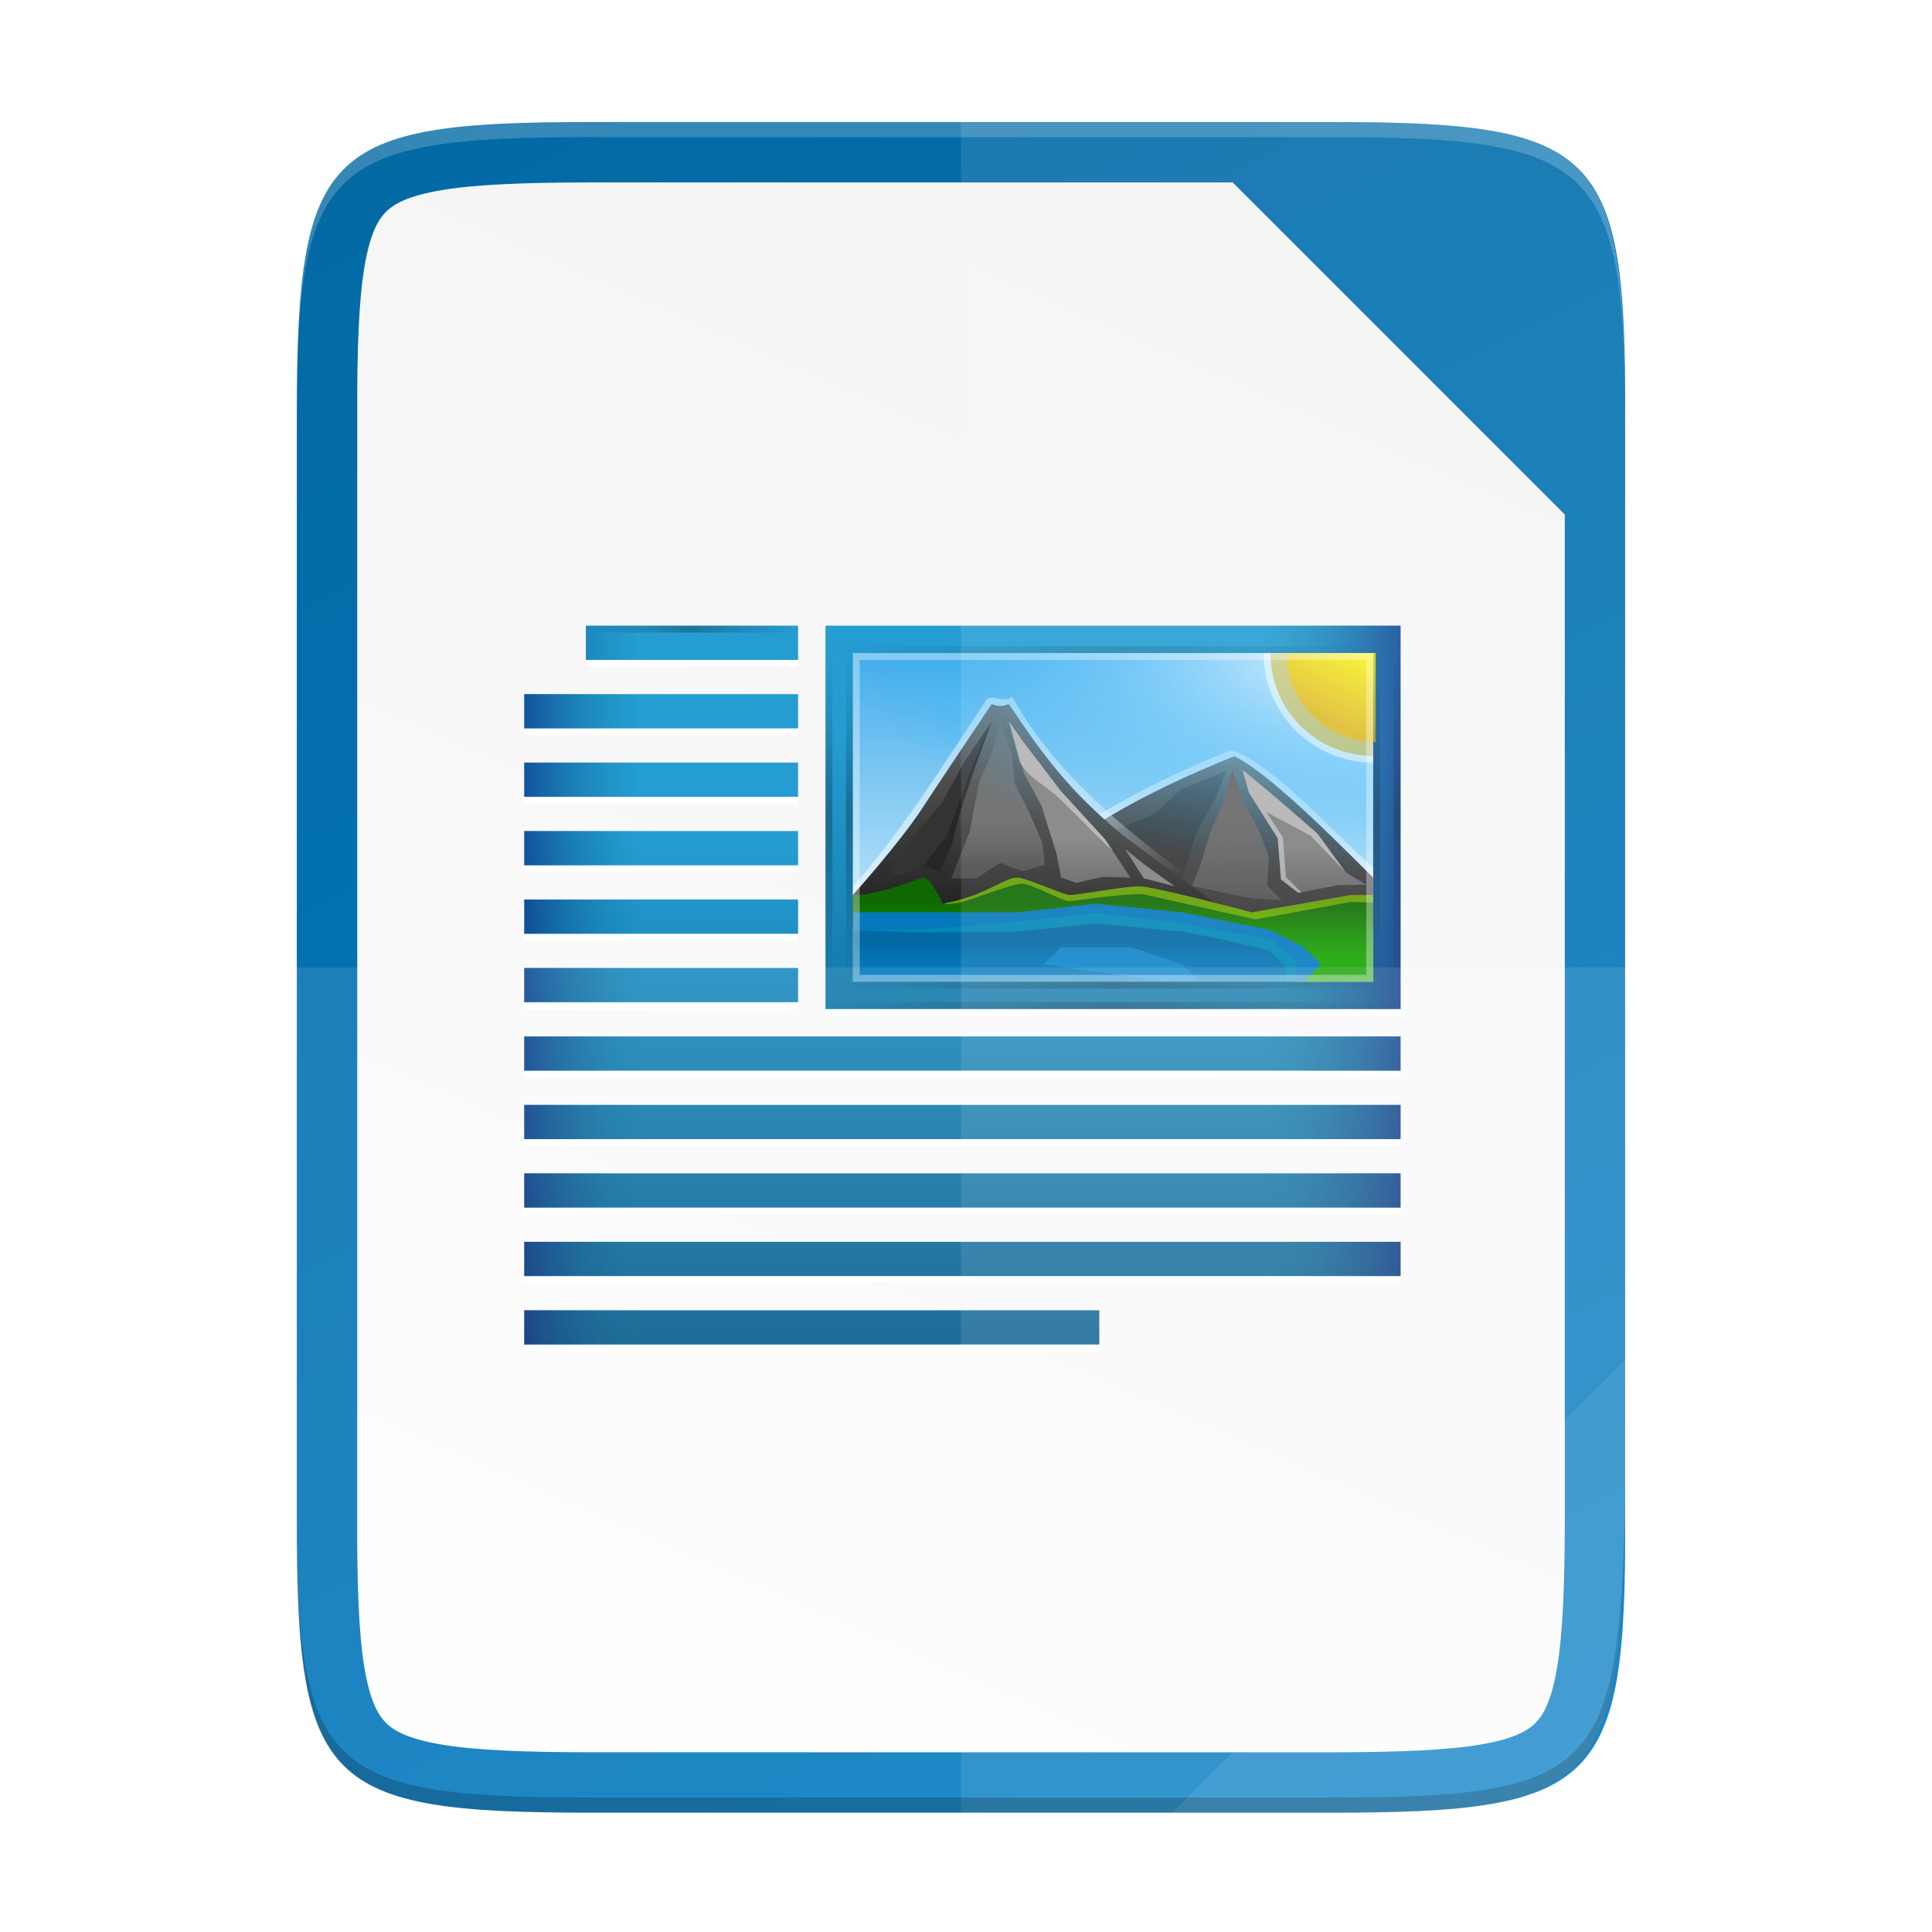 <svg height="256" viewBox="0 0 67.73 67.73" width="256" xmlns="http://www.w3.org/2000/svg" xmlns:xlink="http://www.w3.org/1999/xlink">
  <linearGradient id="linearGradient8074-2">
    <stop offset="0" stop-opacity="0"/>
    <stop offset=".493"/>
    <stop offset="1" stop-opacity="0"/>
  </linearGradient>
  <linearGradient id="linearGradient4358" gradientUnits="userSpaceOnUse" x1="88" x2="488" y1="88" y2="488">
    <stop offset="0" stop-opacity=".588"/>
    <stop offset=".88" stop-opacity="0"/>
    <stop offset="1"/>
  </linearGradient>
  <linearGradient id="linearGradient8652-8-2" gradientUnits="userSpaceOnUse" x1="298" x2="298" y1="-1587.638" y2="-1507.638">
    <stop offset="0" stop-color="#259dd2"/>
    <stop offset="1" stop-color="#025583"/>
  </linearGradient>
  <linearGradient id="linearGradient8652-2" gradientUnits="userSpaceOnUse" x1="298" x2="298" y1="-1571.179" y2="-1497.572">
    <stop offset="0" stop-color="#259dd2"/>
    <stop offset="1" stop-color="#065d8d"/>
  </linearGradient>
  <linearGradient id="linearGradient8648-3-3" gradientUnits="userSpaceOnUse" x1="393.05" x2="372.666" xlink:href="#linearGradient8642-9" y1="-1560.655" y2="-1560.655"/>
  <linearGradient id="linearGradient8642-9">
    <stop offset="0" stop-color="#000061"/>
    <stop offset="1" stop-color="#006f86" stop-opacity="0"/>
  </linearGradient>
  <linearGradient id="linearGradient19761-6-6" gradientTransform="matrix(9.818 0 0 8 -1867.87 3054.46)" gradientUnits="userSpaceOnUse" x1="230" x2="230" y1="-581.638" y2="-577.573">
    <stop offset="0" stop-color="#44adeb"/>
    <stop offset="1" stop-color="#aadcf7"/>
  </linearGradient>
  <linearGradient id="linearGradient8608-1" gradientTransform="matrix(-8.866 0 0 8.107 3447.88 -11110.2)" gradientUnits="userSpaceOnUse" x1="345" x2="345" y1="1173" y2="1178">
    <stop offset="0" stop-color="#666"/>
    <stop offset="1" stop-color="#333"/>
  </linearGradient>
  <linearGradient id="linearGradient8680-9" gradientUnits="userSpaceOnUse" x1="346.696" x2="361.368" y1="-1576.519" y2="-1566.796">
    <stop offset="0" stop-color="#fff"/>
    <stop offset="1" stop-color="#fff" stop-opacity="0"/>
  </linearGradient>
  <linearGradient id="linearGradient8604-2" gradientTransform="matrix(8.866 0 0 8.107 -2745.88 -11107.7)" gradientUnits="userSpaceOnUse" x1="345" x2="345" y1="1173.911" y2="1178">
    <stop offset="0" stop-color="#666"/>
    <stop offset="1" stop-color="#1a1a1a"/>
  </linearGradient>
  <linearGradient id="linearGradient9085-3" gradientUnits="userSpaceOnUse" x1="356.543" x2="356.543" y1="-1554.465" y2="-1562.366">
    <stop offset="0" stop-color="#18a303"/>
    <stop offset="1" stop-color="#106802"/>
  </linearGradient>
  <linearGradient id="linearGradient8598-9" gradientTransform="matrix(8.866 0 0 8.107 -2745.88 -11097.6)" gradientUnits="userSpaceOnUse" x1="345" x2="345" xlink:href="#linearGradient9153" y1="1173" y2="1178"/>
  <linearGradient id="linearGradient9153">
    <stop offset="0" stop-color="#0369a3"/>
    <stop offset="1" stop-color="#047fc6"/>
  </linearGradient>
  <linearGradient id="linearGradient8633-8" gradientUnits="userSpaceOnUse" x1="337.375" x2="337.375" xlink:href="#linearGradient8627" y1="-1574.359" y2="-1567.402"/>
  <linearGradient id="linearGradient8627">
    <stop offset="0" stop-color="#666"/>
    <stop offset="1" stop-color="#666" stop-opacity=".5"/>
  </linearGradient>
  <radialGradient id="radialGradient8546-3" cx="-1535.304" cy="-842.908" gradientTransform="matrix(-3.316 0 0 -7.584 -3491.73 -6782.31)" gradientUnits="userSpaceOnUse" r="10">
    <stop offset="0" stop-color="#fff"/>
    <stop offset="1" stop-color="#00a8ff" stop-opacity="0"/>
  </radialGradient>
  <linearGradient id="linearGradient8633-1-2" gradientUnits="userSpaceOnUse" x1="337.375" x2="337.375" xlink:href="#linearGradient8627" y1="-1574.359" y2="-1562.649"/>
  <linearGradient id="linearGradient8641-9" gradientUnits="userSpaceOnUse" x1="349.55" x2="349.55" xlink:href="#linearGradient8635" y1="-1571.946" y2="-1565.726"/>
  <linearGradient id="linearGradient8635">
    <stop offset="0" stop-color="#808080"/>
    <stop offset="1" stop-color="#666"/>
  </linearGradient>
  <linearGradient id="linearGradient8641-8-9" gradientUnits="userSpaceOnUse" x1="349.55" x2="349.55" xlink:href="#linearGradient8635" y1="-1570.696" y2="-1564.226"/>
  <linearGradient id="linearGradient9159-4" gradientUnits="userSpaceOnUse" x1="337.375" x2="337.375" xlink:href="#linearGradient9153" y1="-1556.638" y2="-1550.512"/>
  <linearGradient id="linearGradient10761-4" gradientUnits="userSpaceOnUse" x1="445.695" x2="441.388" y1="1103.578" y2="1099.82">
    <stop offset="0" stop-color="#e9b913"/>
    <stop offset="1" stop-color="#ff0"/>
  </linearGradient>
  <linearGradient id="linearGradient7410-3" gradientTransform="matrix(.524 0 0 1 318.409 -356)" gradientUnits="userSpaceOnUse" x1="-17" x2="144" xlink:href="#linearGradient8074-2" y1="-1194.638" y2="-1194.638"/>
  <linearGradient id="linearGradient7414-6" gradientTransform="matrix(.524 0 0 1 318.409 -405)" gradientUnits="userSpaceOnUse" x1="-17" x2="144" xlink:href="#linearGradient8074-2" y1="-1194.638" y2="-1194.638"/>
  <linearGradient id="linearGradient8648-32" gradientUnits="userSpaceOnUse" x1="264.495" x2="282.172" xlink:href="#linearGradient8642-9" y1="-1560.655" y2="-1560.655"/>
  <linearGradient id="linearGradient20129-0" gradientTransform="matrix(.298 0 0 1 -1593.57 881.638)" gradientUnits="userSpaceOnUse" x1="-17" x2="144" xlink:href="#linearGradient8074-2" y1="-1194.638" y2="-1194.638"/>
  <linearGradient id="linearGradient20133-6" gradientTransform="matrix(.298 0 0 1 -1593.57 804.638)" gradientUnits="userSpaceOnUse" x1="-17" x2="144" xlink:href="#linearGradient8074-2" y1="-1194.638" y2="-1194.638"/>
  <linearGradient id="linearGradient20141-1" gradientTransform="matrix(.298 0 0 1 -1593.57 884.638)" gradientUnits="userSpaceOnUse" x1="-17" x2="144" xlink:href="#linearGradient8074-2" y1="-1194.638" y2="-1194.638"/>
  <linearGradient id="linearGradient20145-5" gradientTransform="matrix(.524 0 0 1 318.409 -353)" gradientUnits="userSpaceOnUse" x1="-17" x2="144" xlink:href="#linearGradient8074-2" y1="-1194.638" y2="-1194.638"/>
  <linearGradient id="linearGradient20149-5" gradientTransform="matrix(.298 0 0 1 -1593.57 801.638)" gradientUnits="userSpaceOnUse" x1="-17" x2="144" xlink:href="#linearGradient8074-2" y1="-1194.638" y2="-1194.638"/>
  <linearGradient id="linearGradient1144" gradientUnits="userSpaceOnUse" x1="48.507" x2="18.874" y1="229.313" y2="297.046">
    <stop offset="0" stop-color="#f2f2f2"/>
    <stop offset="1" stop-color="#fff"/>
  </linearGradient>
  <linearGradient id="linearGradient4226" gradientTransform="matrix(0 -.12 -.12 0 67.016 292.813)" gradientUnits="userSpaceOnUse" x1="529.655" x2="-35.31" xlink:href="#linearGradient9153" y1="401.584" y2="119.093"/>
  <linearGradient id="linearGradient3178" gradientTransform="matrix(.193 0 0 1 277.273 -408)" gradientUnits="userSpaceOnUse" x1="-17" x2="144" xlink:href="#linearGradient8074-2" y1="-1194.638" y2="-1194.638"/>
  <g transform="translate(0 -229.267)">
    <path d="m189.843 74c-70.593 0-78.189 7.251-77.843 77.987v292.026c-.346 70.736 7.25 77.987 77.843 77.987h196.314c70.593 0 77.843-7.25 77.843-77.987v-292.026c0-70.737-7.25-77.987-77.843-77.987z" fill="url(#linearGradient4358)" opacity=".3" transform="matrix(.132 0 0 .132 -4.41 223.757)" visibility="hidden"/>
    <path d="m46.674 233.546c9.339 0 10.344.959 10.298 10.317v38.633c.046 9.358-.959 10.317-10.298 10.317h-25.971c-9.339 0-10.298-.959-10.298-10.317v-38.633c0-9.358.959-10.317 10.298-10.317z" fill="url(#linearGradient4226)"/>
    <path d="m20.705 290.696c-2.298 0-4.033-.07-5.205-.267-1.172-.197-1.677-.473-1.968-.764-.292-.291-.566-.789-.76-1.956-.194-1.167-.259-2.901-.248-5.203v-38.653c-.011-2.301.054-4.035.248-5.203.194-1.167.468-1.665.76-1.956.292-.291.797-.568 1.968-.764 1.172-.197 2.906-.267 5.205-.267h22.51l11.642 11.642v35.191c0 2.303-.07 4.039-.267 5.21-.196 1.171-.472 1.672-.762 1.963-.29.29-.788.565-1.955.761-1.167.196-2.899.267-5.198.267z" fill="url(#linearGradient1144)"/>
    <g enable-background="new" transform="matrix(.24 0 0 .24 -45.221 635.835)">
      <path d="m309-1601.64h84v56h-84z" fill="#fff"/>
      <path d="m274-1601.638v5h31v-5zm-9 10v5h40v-5zm0 10v5h40v-5zm0 10v5h40v-5zm0 10v5h40v-5zm0 10v5h40v-5zm0 10v5h128v-5zm0 10v5h128v-5zm0 10v5h128v-5zm0 10v5h128v-5zm0 10v5h84v-5z" fill="#fff"/>
      <path d="m309-1602.64h84v56h-84z" fill="url(#linearGradient8652-8-2)"/>
      <g fill="url(#linearGradient8652-2)" transform="translate(0 -1)">
        <path d="m274-1601.64h31v5h-31z"/>
        <path d="m265-1541.64h128v5h-128z"/>
        <path d="m265-1501.64h84v5h-84z"/>
        <path d="m265-1591.64h40v5h-40z"/>
        <path d="m265-1581.64h40v5h-40z"/>
        <path d="m265-1571.64h40v5h-40z"/>
        <path d="m265-1561.64h40v5h-40z"/>
        <path d="m265-1551.64h40v5h-40z"/>
        <path d="m265-1531.64h128v5h-128z"/>
        <path d="m265-1521.64h128v5h-128z"/>
        <path d="m265-1511.64h128v5h-128z"/>
      </g>
      <path d="m373-1602.638v56h20v-56zm0 60v5h20v-5zm0 10v5h20v-5zm0 10v5h20v-5zm0 10v5h20v-5z" fill="url(#linearGradient8648-3-3)" opacity=".5"/>
      <path d="m313-1598.64h75.998v48h-75.998z" fill="url(#linearGradient19761-6-6)"/>
      <path d="m368.344-1584.5c-15.065 6.008-29.779 14.22-39.781 27.25 20.479 0 39.955-.988 60.435-.988l.003-9.044c-5.068-4.395-14.402-15.033-20.656-17.219z" fill="#fff" opacity=".5"/>
      <path d="m368.734-1583.57c5.067 2.533 13.872 11.355 20.263 17.733v7.6h-58.264c10.135-12.666 25.334-20.266 38.001-25.333z" fill="url(#linearGradient8608-1)"/>
      <path d="m350.13-1568.846.443-3.577 6.653-2.846 3.742-3.496 6.579-2.668s-1.717 4.322-1.717 4.322l-2.565 4.493-1.527 4.883-1.056 2.813z" fill="#333"/>
      <path d="m332.438-1591.719c-6.449 9.717-11.859 18.514-19.436 27.213l.068 7.035c16.781 0 44.493.221 61.275.221-14.057-10.205-29.375-19.581-38.094-35.031-1.201 1.069-3.041-.519-3.812.562z" fill="url(#linearGradient8680-9)" opacity=".5"/>
      <path d="m352.267-1572.171c-7.583-6.291-11.4-11.4-16.466-19-1.482.447-1.425.277-2.533 0 0 0-6.778 10.07-10.133 15.2-3.355 5.13-10.135 12.666-10.135 12.666v5.066h58.264s-13.919-10.055-18.997-13.933z" fill="url(#linearGradient8604-2)"/>
      <path d="m389-1563.304h-3.266s-14.467 2.533-14.467 2.533-14.296-3.8-16.447-3.8c-2.113 0-8.886 1.267-10.153 1.267-.888 0-6.332-2.533-7.62-2.533-2.124 0-4.572 2.692-10.905 3.8 0 0-1.82-4.037-3.007-3.8-7.6 2.929-10.135 2.533-10.135 2.533v12.666h75.997l.002-12.666h0z" fill="url(#linearGradient9085-3)"/>
      <path d="m313.001-1560.771-.001 10.133h65.867l2.533-2.533-2.533-2.533-5.067-2.533s-12.666-2.533-12.666-2.533l-12.666-1.267-11.4 1.267h-15.2-8.866z" fill="url(#linearGradient8598-9)"/>
      <path d="m318.068-1565.837s3.609-5.794 3.609-5.794 4.278-5.063 4.278-5.063 3.267-5.95 3.267-5.95l4.046-5.993-2.746 7.568s-2.011 6.234-2.011 6.234l-.972 3.933-1.815 4.19c-.73-.533-1.654-.552-2.487-.823l-2.378.932s-2.791.765-2.791.765z" fill="#333"/>
      <path d="m327.361-1565.725 2.724-6.878 1.328-7.101 1.921-4.384 1.199-4.549 1.665 4.68.473 4.47 2.014 3.982 1.997 4.575.373 3.232-3.354.941-3.186-1.242-3.522 2.285h-3.634z" fill="url(#linearGradient8633-8)"/>
      <path d="m360.013-1564.566-4.437-3.198-2.834-2.261 2.753 4.289z" fill="#808080"/>
      <path d="m1566.64-389h32v76h-32z" fill="url(#radialGradient8546-3)" transform="matrix(0 -1 -1 0 0 0)"/>
      <path d="m448.772 1099.688a7.585 4.688 0 0 1 -7.585 4.688v-4.688z" fill="#e9b913" opacity=".5" transform="matrix(0 1.978 -3.2 0 3908 -2471.26)"/>
      <path d="m363.73-1567.617 1.566-5.043 1.921-4.384 1.199-4.548 1.665 4.68s2.135 3.995 2.135 3.995l1.539 3.982s-.22 4.258-.22 4.258 2.115 2.123 2.115 2.123l-4.354-.236-8.787-1.818s1.22-3.01 1.22-3.01z" fill="url(#linearGradient8633-1-2)"/>
      <path d="m353.534-1565.837s-3.688-5.59-3.688-5.59-6.541-7.133-6.541-7.133-5.412-7.115-5.412-7.115-2.092-2.962-2.092-2.962 2.267 7.689 2.267 7.689 2.486 4.611 2.486 4.611l2.205 7.044.641 3.456s2.277.763 2.277.763 3.481-.806 3.481-.806c1.461-.144 2.923.026 4.375.044z" fill="url(#linearGradient8641-9)"/>
      <path d="m387.971-1564.808-2.976-1.79s-4.166-5.708-4.166-5.708l-6.124-5.294-4.783-3.99.921 3.334s4.228 6.67 4.228 6.67l.464 6.015 2.541 1.952 5.7-1.108 4.196-.078z" fill="url(#linearGradient8641-8-9)"/>
      <path d="m313.027-1558.171-.026 7.534h63.332v-2.533l-2.533-2.533-12.666-2.533-12.666-1.266-12.666 1.266-13.709.378z" fill="url(#linearGradient9159-4)"/>
      <path d="m348.502-1560.705-12.72 1.442-13.569 1.038-8.275.029 8.157.339 13.984-.021 12.391-1.281 12.688 1.209 5.644 1.101 6.95 1.618 2.281 2.188.312 2.406h1.156l.205-2.787-3.411-3.262-13.2-2.481z" fill="#0088b7"/>
      <path d="m340.868-1553.171 2.533-2.533h10.133l7.6 2.533 2.533 2.533h-5.067s-17.733-2.533-17.733-2.533z" fill="#1c99e0" opacity=".5"/>
      <path d="m335.812-1588.638 1.562 5.906c1.284 2.378 3.804 3.385 5.884 5.411 3.003 2.926 6.339 6.382 7.616 7.496l-1.031-1.594-6.531-7.156-5.406-7.094z" fill="#fff" opacity=".4"/>
      <path d="m333.281-1588.638-3.27 7.613-3.262 9.137-3.574 4.373c.514.115 2.106.496 2.542.815l1.812-4.188.969-3.938 2.031-6.25z" opacity=".25"/>
      <path d="m337.031-1565.825c-2.069 0-4.433 2.53-10.406 3.688l-.219.125c.108.037.487.105 1.812-.094 1.768-.265 8.06-2.932 9.562-2.844 1.503.088 5.991 2.651 6.875 2.562.884-.089 9.378-1.322 10.969-.969 1.591.353 16.188 3.625 16.188 3.625l13.938-2.562 3.25.094v-1.094h-3.281l-14.438 2.531s-14.318-3.812-16.469-3.812c-2.113 0-8.889 1.281-10.156 1.281-.888 0-6.338-2.531-7.625-2.531z" fill="#ff0" opacity=".35"/>
      <path d="m448.772 1099.688a7.585 4.688 0 0 1 -7.585 4.688v-4.688z" fill="url(#linearGradient10761-4)" opacity=".74" transform="matrix(0 1.714 -2.773 0 3438.8 -2354.84)"/>
      <path d="m373-1598.638c0 8.843 7.157 16 16 16v-.988c-8.297 0-15.012-6.714-15.012-15.012z" fill="#fff" opacity=".5"/>
      <path d="m369.906-1581.607.938 3.344 4.219 6.688.469 6 2.531 1.969.438-.094-2.25-2.25-.438-5.75-2.413-3.709 6.475 3.459 5.125 5.344-4.156-5.688-6.125-5.312zm15.094 15 .25.281-.062-.156z" fill="#fff" opacity=".4"/>
      <path d="m309.5-1550.64h84.375v1h-84.375z" fill="url(#linearGradient7410-3)" opacity=".25"/>
      <path d="m309.5-1599.64h84.375v1h-84.375z" fill="url(#linearGradient7414-6)" opacity=".15"/>
      <path d="m313-1598.638v48h76v-48zm1 1h74v46h-74z" fill="#fff" opacity=".35"/>
      <path d="m274-1602.638v5h9v-5zm-9 10v5h18v-5zm0 10v5h18v-5zm0 10v5h18v-5zm0 10v5h18v-5zm0 10v5h18v-5zm0 10v5h18v-5zm0 10v5h18v-5zm0 10v5h18v-5zm0 10v5h18v-5zm0 10v5h18v-5z" fill="url(#linearGradient8648-32)" opacity=".5"/>
      <path d="m274-1602.64h31v1h-31z" fill="url(#linearGradient3178)" opacity=".25"/>
      <path d="m-1598.64-313h48v1h-48z" fill="url(#linearGradient20129-0)" opacity=".25" transform="rotate(90)"/>
      <path d="m-1598.64-390h48v1h-48z" fill="url(#linearGradient20133-6)" opacity=".25" transform="rotate(90)"/>
      <path d="m-1598.64-310h48v1h-48z" fill="url(#linearGradient20141-1)" opacity=".25" transform="rotate(90)"/>
      <path d="m309.5-1547.64h84.375v1h-84.375z" fill="url(#linearGradient20145-5)" opacity=".25"/>
      <path d="m-1598.64-393h48v1h-48z" fill="url(#linearGradient20149-5)" opacity=".25" transform="rotate(90)"/>
    </g>
    <path d="m10.407 263.18v19.316c-.046 9.358.959 10.317 10.298 10.317h25.971c9.339 0 10.055-.962 10.298-10.317v-19.316z" fill="#fff" opacity=".1"/>
    <path d="m33.689 233.546v59.267h12.985c9.339 0 10.055-.962 10.298-10.317v-38.633c0-9.358-.959-10.317-10.298-10.317z" fill="#fff" opacity=".1"/>
    <path d="m10.407 281.967v.529c-.046 9.358.959 10.317 10.298 10.317h25.971c9.339 0 10.055-.962 10.298-10.317v-.529c-.243 9.355-.959 10.317-10.298 10.317h-25.971c-9.339 0-10.344-.959-10.298-10.317z" opacity=".2"/>
    <g fill="#fff">
      <path d="m20.705 233.546c-9.339 0-10.344.959-10.298 10.317v.529c-.046-9.358.959-10.317 10.298-10.317h25.971c9.339 0 10.298.959 10.298 10.317v-.529c0-9.358-.959-10.317-10.298-10.317z" opacity=".2"/>
      <path d="m41.099 292.813 15.875-15.875v5.949c-.014 8.995-1.006 9.926-10.1 9.926z" opacity=".08"/>
    </g>
  </g>
</svg>
